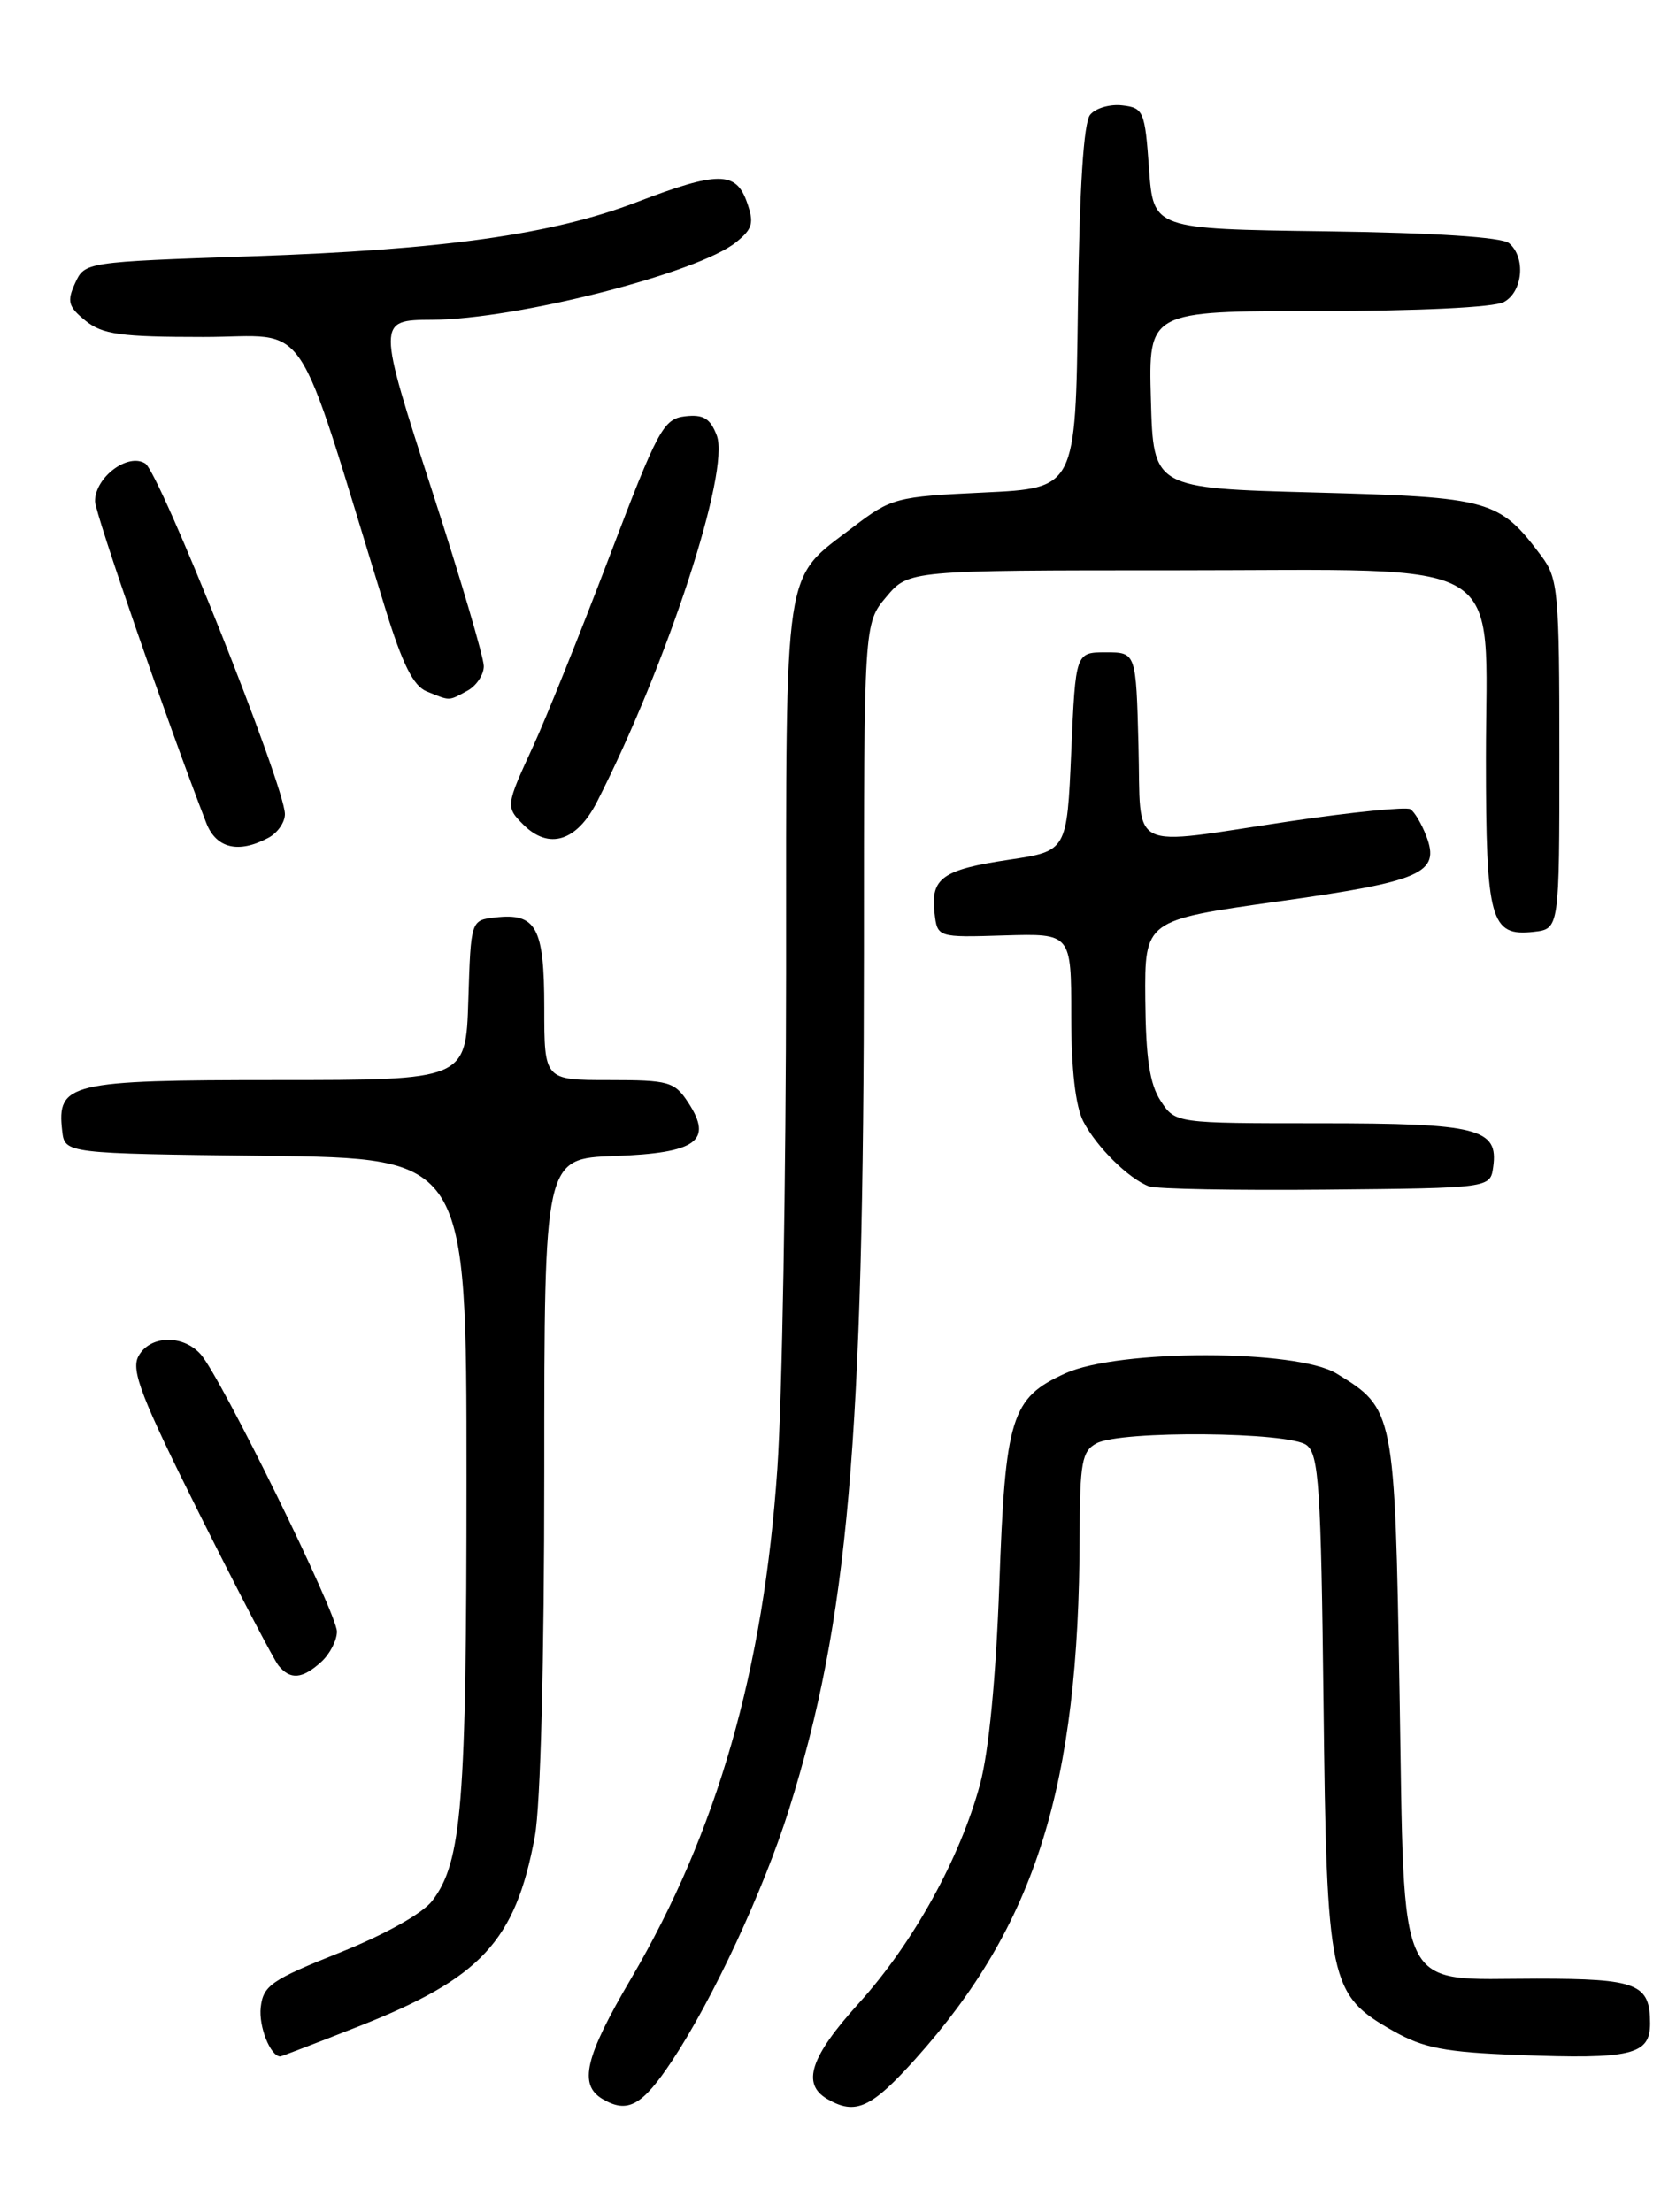 <?xml version="1.0" encoding="UTF-8" standalone="no"?>
<!DOCTYPE svg PUBLIC "-//W3C//DTD SVG 1.1//EN" "http://www.w3.org/Graphics/SVG/1.1/DTD/svg11.dtd" >
<svg xmlns="http://www.w3.org/2000/svg" xmlns:xlink="http://www.w3.org/1999/xlink" version="1.1" viewBox="0 0 194 256">
 <g >
 <path fill="currentColor"
d=" M 77.80 238.49 C 82.54 231.33 88.38 218.78 91.33 209.41 C 98.18 187.58 99.99 166.90 100.00 110.33 C 100.00 72.15 100.00 72.15 102.59 69.08 C 105.18 66.00 105.18 66.00 136.13 66.00 C 175.36 66.00 172.00 63.96 172.00 87.76 C 172.00 106.55 172.51 108.41 177.55 107.84 C 180.50 107.50 180.50 107.50 180.50 87.32 C 180.50 68.50 180.36 66.96 178.44 64.38 C 173.53 57.82 172.57 57.55 152.18 57.00 C 133.50 56.50 133.50 56.50 133.22 46.25 C 132.93 36.00 132.93 36.00 152.53 36.00 C 164.13 36.00 172.92 35.58 174.07 34.96 C 176.28 33.78 176.64 29.78 174.67 28.14 C 173.83 27.45 166.06 26.94 153.42 26.77 C 133.50 26.50 133.50 26.50 133.00 19.50 C 132.53 12.87 132.36 12.48 129.91 12.20 C 128.49 12.03 126.81 12.52 126.19 13.28 C 125.43 14.19 124.95 21.72 124.77 35.58 C 124.50 56.50 124.50 56.50 113.92 57.00 C 103.71 57.48 103.18 57.62 98.75 61.00 C 90.59 67.23 91.00 64.48 90.99 112.65 C 90.98 136.22 90.53 162.01 89.98 169.97 C 88.39 193.27 83.01 212.02 73.04 229.00 C 67.71 238.07 66.95 241.28 69.75 242.93 C 72.65 244.64 74.33 243.72 77.80 238.49 Z  M 106.00 238.25 C 119.87 222.77 124.90 206.77 124.97 177.79 C 125.00 169.22 125.23 167.95 126.93 167.04 C 129.75 165.53 149.23 165.70 151.24 167.25 C 152.66 168.34 152.91 172.12 153.20 197.00 C 153.57 229.54 153.85 230.85 161.29 235.06 C 164.78 237.03 167.25 237.51 175.73 237.83 C 188.85 238.34 191.00 237.82 191.00 234.18 C 191.00 229.58 189.53 229.00 177.91 229.00 C 161.41 229.00 162.61 231.51 162.00 195.79 C 161.45 163.30 161.40 163.04 154.70 158.96 C 150.09 156.15 129.49 156.14 123.32 158.94 C 117.04 161.79 116.36 163.98 115.67 183.50 C 115.28 194.19 114.46 202.73 113.44 206.50 C 111.13 215.07 105.69 224.90 99.42 231.83 C 93.79 238.04 92.76 241.18 95.75 242.92 C 99.03 244.83 100.84 244.00 106.00 238.25 Z  M 41.39 234.57 C 55.68 228.96 59.66 224.69 61.91 212.53 C 62.57 208.97 63.00 192.29 63.00 170.36 C 63.00 134.08 63.00 134.08 71.14 133.79 C 80.63 133.45 82.57 132.04 79.66 127.60 C 78.07 125.18 77.43 125.00 70.48 125.00 C 63.00 125.00 63.00 125.00 63.00 116.62 C 63.00 107.32 62.08 105.63 57.31 106.18 C 54.50 106.50 54.50 106.50 54.21 115.75 C 53.92 125.00 53.92 125.00 32.03 125.00 C 8.04 125.00 6.56 125.35 7.20 130.88 C 7.50 133.50 7.50 133.50 30.75 133.77 C 54.00 134.04 54.00 134.04 54.00 170.97 C 54.00 208.90 53.47 215.46 50.04 219.98 C 48.90 221.46 44.63 223.86 39.33 225.98 C 31.41 229.14 30.47 229.79 30.18 232.31 C 29.92 234.53 31.31 238.00 32.45 238.00 C 32.56 238.00 36.59 236.46 41.39 234.57 Z  M 37.17 192.35 C 38.18 191.43 39.00 189.85 39.00 188.83 C 39.00 186.71 25.58 159.40 23.24 156.75 C 21.17 154.41 17.32 154.53 16.02 156.97 C 15.14 158.60 16.38 161.79 23.09 175.22 C 27.56 184.17 31.68 192.06 32.23 192.75 C 33.60 194.44 34.99 194.32 37.17 192.35 Z  M 172.84 135.06 C 173.47 130.60 171.11 130.00 152.83 130.00 C 136.05 130.00 136.05 130.00 134.35 127.41 C 133.08 125.47 132.63 122.49 132.57 115.66 C 132.50 106.50 132.50 106.50 147.87 104.34 C 164.61 102.00 166.73 101.06 165.10 96.77 C 164.56 95.35 163.73 93.95 163.25 93.65 C 162.77 93.36 156.55 93.98 149.44 95.03 C 130.16 97.90 132.12 98.87 131.78 86.25 C 131.50 75.50 131.50 75.50 128.00 75.50 C 124.50 75.50 124.50 75.50 124.00 87.00 C 123.50 98.50 123.50 98.50 116.79 99.50 C 109.09 100.65 107.71 101.63 108.17 105.63 C 108.50 108.50 108.50 108.50 116.25 108.26 C 124.00 108.03 124.00 108.03 124.00 117.56 C 124.00 123.81 124.49 128.03 125.40 129.80 C 126.95 132.77 130.66 136.43 133.00 137.30 C 133.82 137.61 143.05 137.78 153.50 137.68 C 172.50 137.50 172.50 137.50 172.84 135.06 Z  M 31.07 96.96 C 32.13 96.40 32.99 95.16 32.98 94.21 C 32.95 90.95 18.49 54.69 16.81 53.64 C 14.80 52.38 11.00 55.24 11.00 58.01 C 11.00 59.39 19.49 83.93 23.88 95.25 C 25.02 98.19 27.62 98.81 31.07 96.96 Z  M 69.11 92.79 C 77.22 76.88 84.53 54.53 82.97 50.41 C 82.21 48.41 81.42 47.94 79.30 48.18 C 76.79 48.48 76.16 49.65 70.51 64.50 C 67.16 73.30 63.20 83.14 61.71 86.37 C 58.54 93.24 58.52 93.38 60.57 95.43 C 63.53 98.39 66.76 97.39 69.11 92.79 Z  M 54.07 79.96 C 55.13 79.40 56.00 78.10 56.00 77.10 C 56.00 76.09 53.32 67.00 50.05 56.91 C 43.64 37.11 43.64 37.04 50.00 37.01 C 59.78 36.97 80.80 31.60 85.21 28.03 C 87.14 26.47 87.31 25.80 86.44 23.35 C 85.17 19.80 83.06 19.81 73.69 23.40 C 63.96 27.13 51.31 28.91 29.15 29.66 C 9.86 30.32 9.81 30.33 8.69 32.78 C 7.73 34.89 7.90 35.50 9.90 37.12 C 11.87 38.71 13.95 39.00 23.56 39.00 C 36.16 39.00 33.85 35.55 44.57 70.34 C 46.58 76.87 47.84 79.39 49.39 80.02 C 52.16 81.14 51.86 81.15 54.07 79.96 Z "/>
</g>
</svg>
